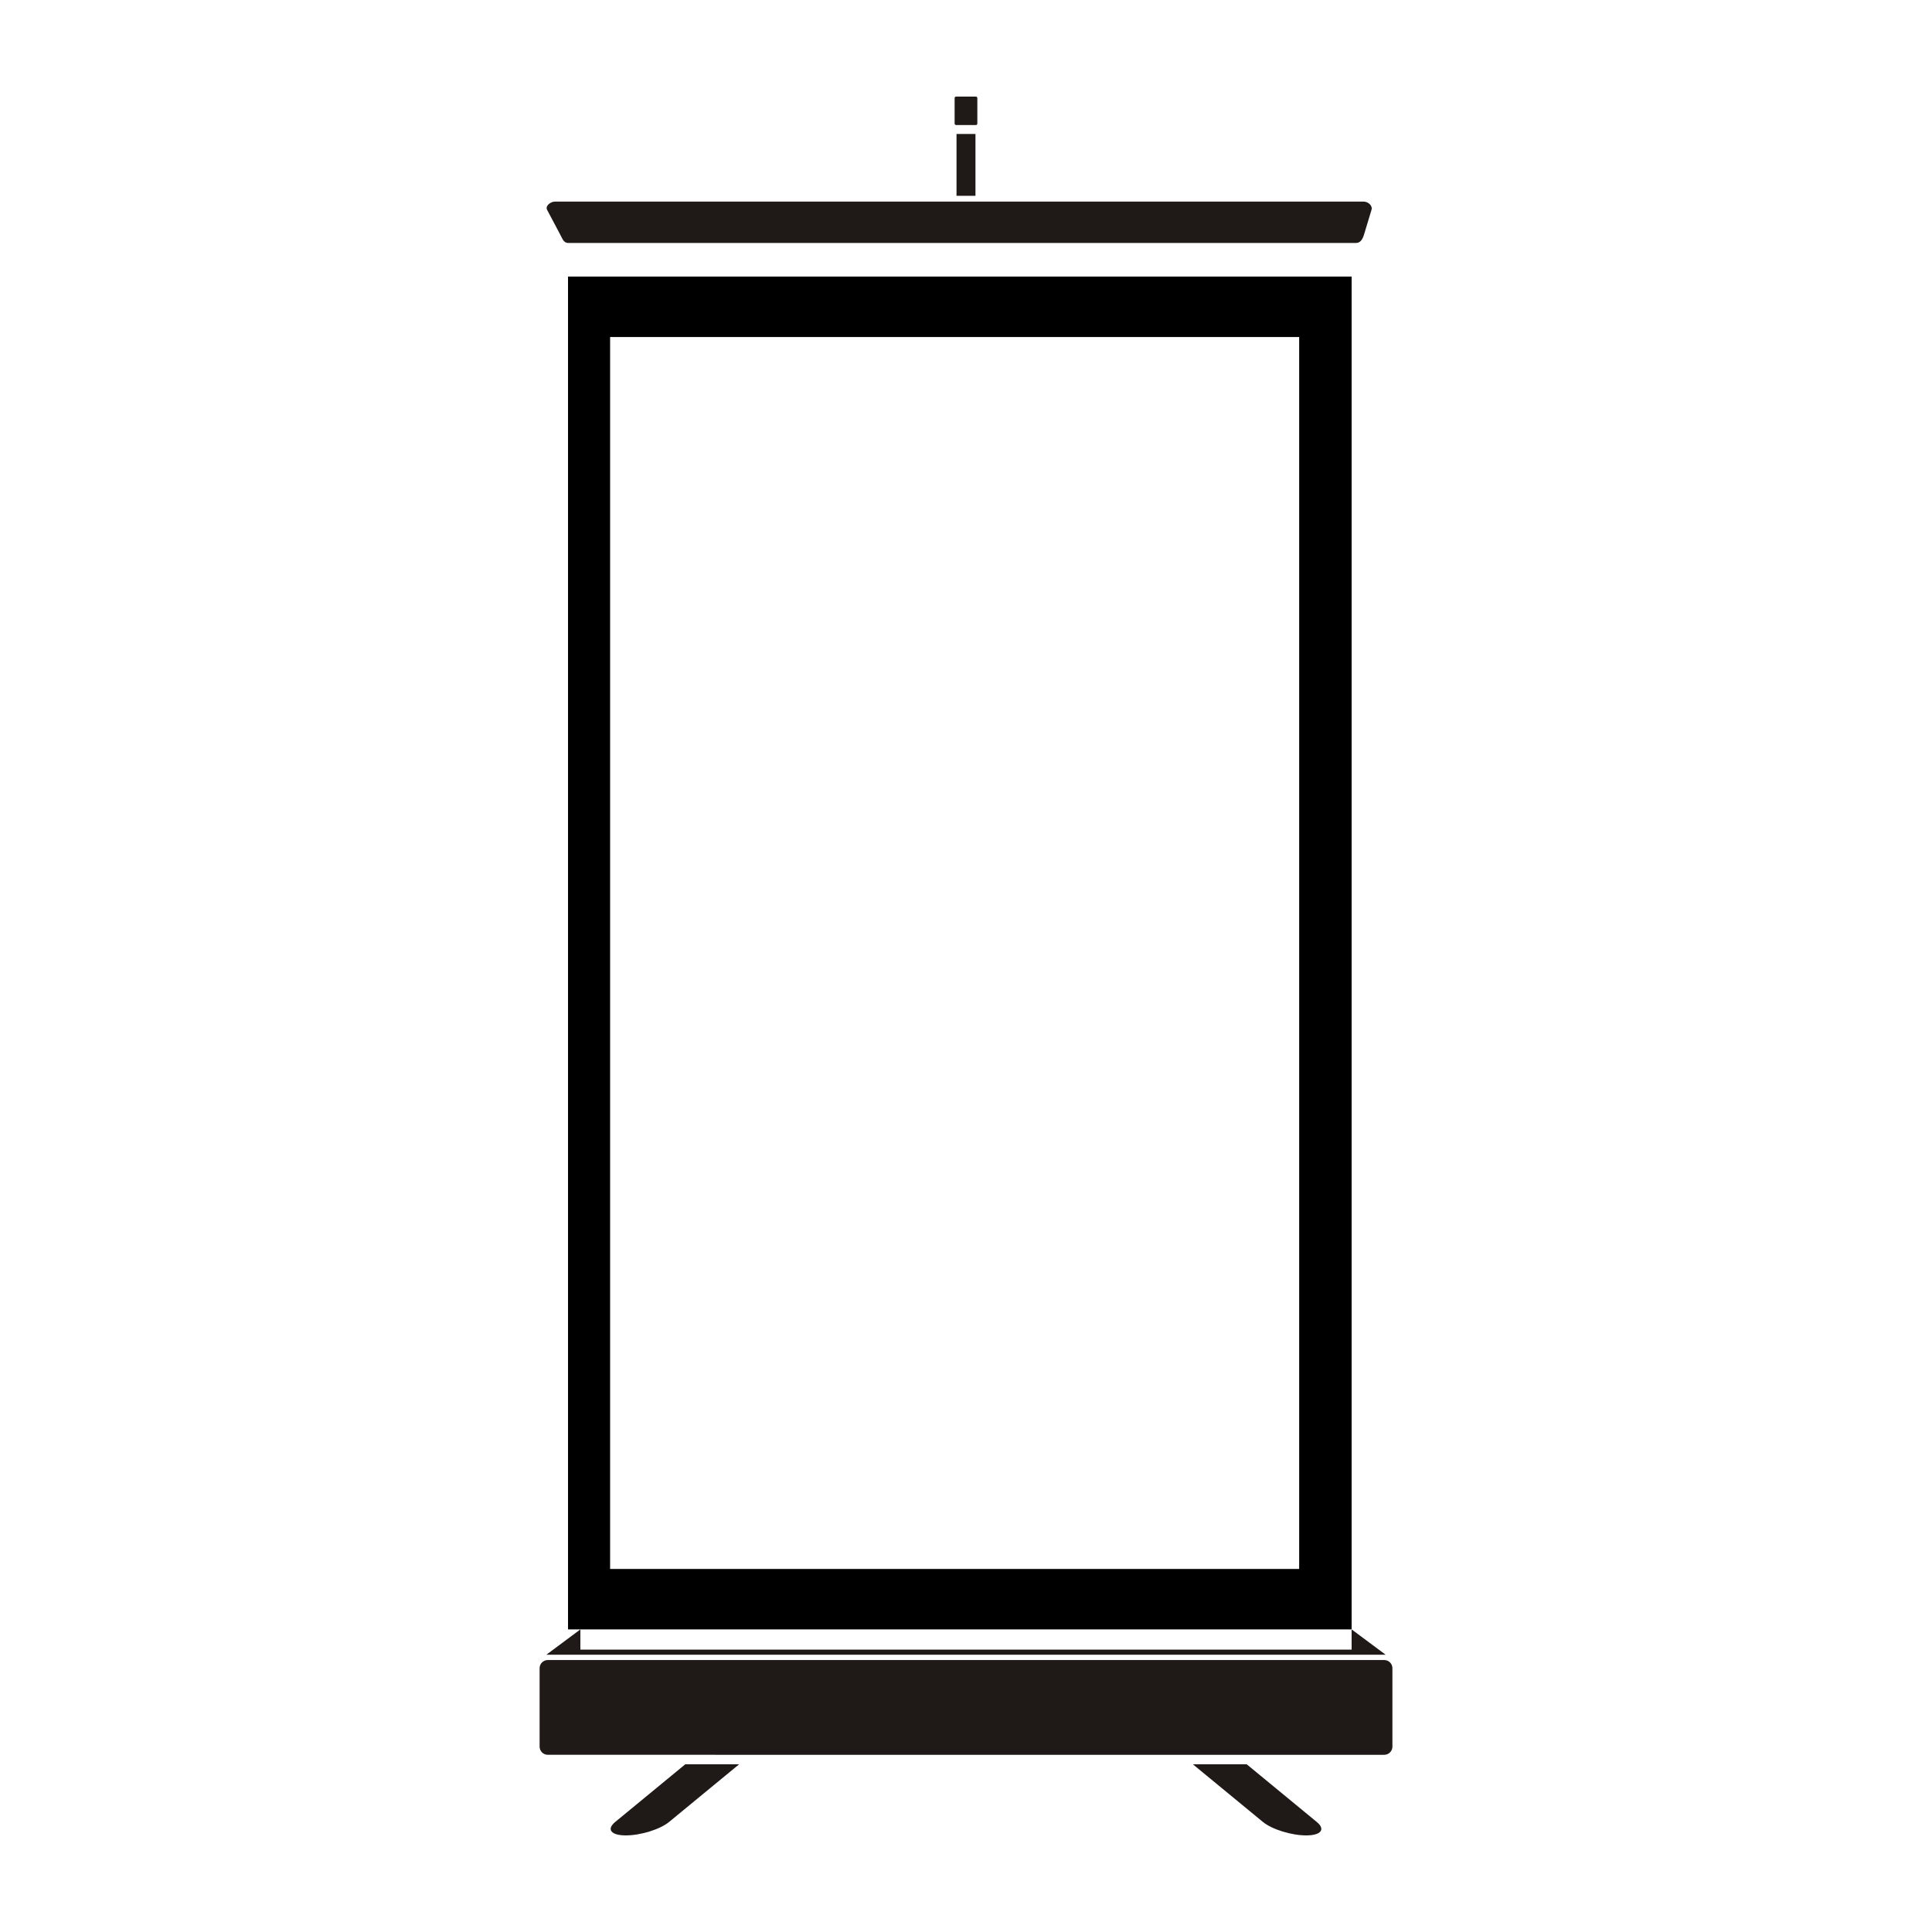 <?xml version="1.0" encoding="utf-8"?>
<!-- Generator: Adobe Illustrator 15.0.0, SVG Export Plug-In . SVG Version: 6.00 Build 0)  -->
<!DOCTYPE svg PUBLIC "-//W3C//DTD SVG 1.1//EN" "http://www.w3.org/Graphics/SVG/1.1/DTD/svg11.dtd">
<svg version="1.1" id="Layer_1" xmlns="http://www.w3.org/2000/svg" xmlns:xlink="http://www.w3.org/1999/xlink" x="0px" y="0px"
	 width="100px" height="100px" viewBox="0 0 100 100" enable-background="new 0 0 100 100" xml:space="preserve">
<path id="_91613632" fill="#1F1A17" d="M28.354,85.923h43.293c0.234,0,0.424,0.189,0.424,0.424v4.057
	c0,0.234-0.189,0.424-0.424,0.424H28.354c-0.234,0-0.424-0.189-0.424-0.424v-4.057C27.93,86.112,28.12,85.923,28.354,85.923z"/>
<g>
	<path id="_91598024" fill="#1F1A17" d="M28.721,10.435h41.865c0.221,0,0.471,0.204,0.402,0.429L70.6,12.146
		c-0.068,0.225-0.182,0.429-0.403,0.429H29.401c-0.221,0-0.292-0.221-0.402-0.429l-0.68-1.282
		C28.208,10.656,28.5,10.435,28.721,10.435L28.721,10.435z"/>
	<rect id="_91625520" x="49.509" y="6.934" fill="#1F1A17" width="0.981" height="3.201"/>
	<path id="_63525216" fill="#1F1A17" d="M49.486,5h1.027c0.041,0,0.074,0.034,0.074,0.075v1.321c0,0.042-0.033,0.075-0.074,0.075
		h-1.027c-0.042,0-0.075-0.033-0.075-0.075V5.075C49.412,5.034,49.445,5,49.486,5z"/>
</g>
<polygon id="_92638888" fill="#1F1A17" points="71.719,85.647 70.977,85.647 69.96,85.647 30.04,85.647 29.773,85.647 
	28.281,85.647 30.04,84.338 30.04,85.385 69.96,85.385 69.96,84.338 "/>
<path id="_63341304" fill="#1F1A17" d="M32.393,95c0.77,0,1.773-0.313,2.24-0.697l3.625-2.984H35.47l-3.625,2.984
	C31.378,94.688,31.624,95,32.393,95z"/>
<path id="_92333208" fill="#1F1A17" d="M67.607,95c-0.77,0-1.773-0.313-2.24-0.697l-3.625-2.984h2.787l3.625,2.984
	C68.622,94.688,68.377,95,67.607,95L67.607,95z"/>
<path d="M29.401,14.315v70.022H69.96V14.315H29.401z M67.244,81.209H31.579V17.444h35.666V81.209z"/>
</svg>
